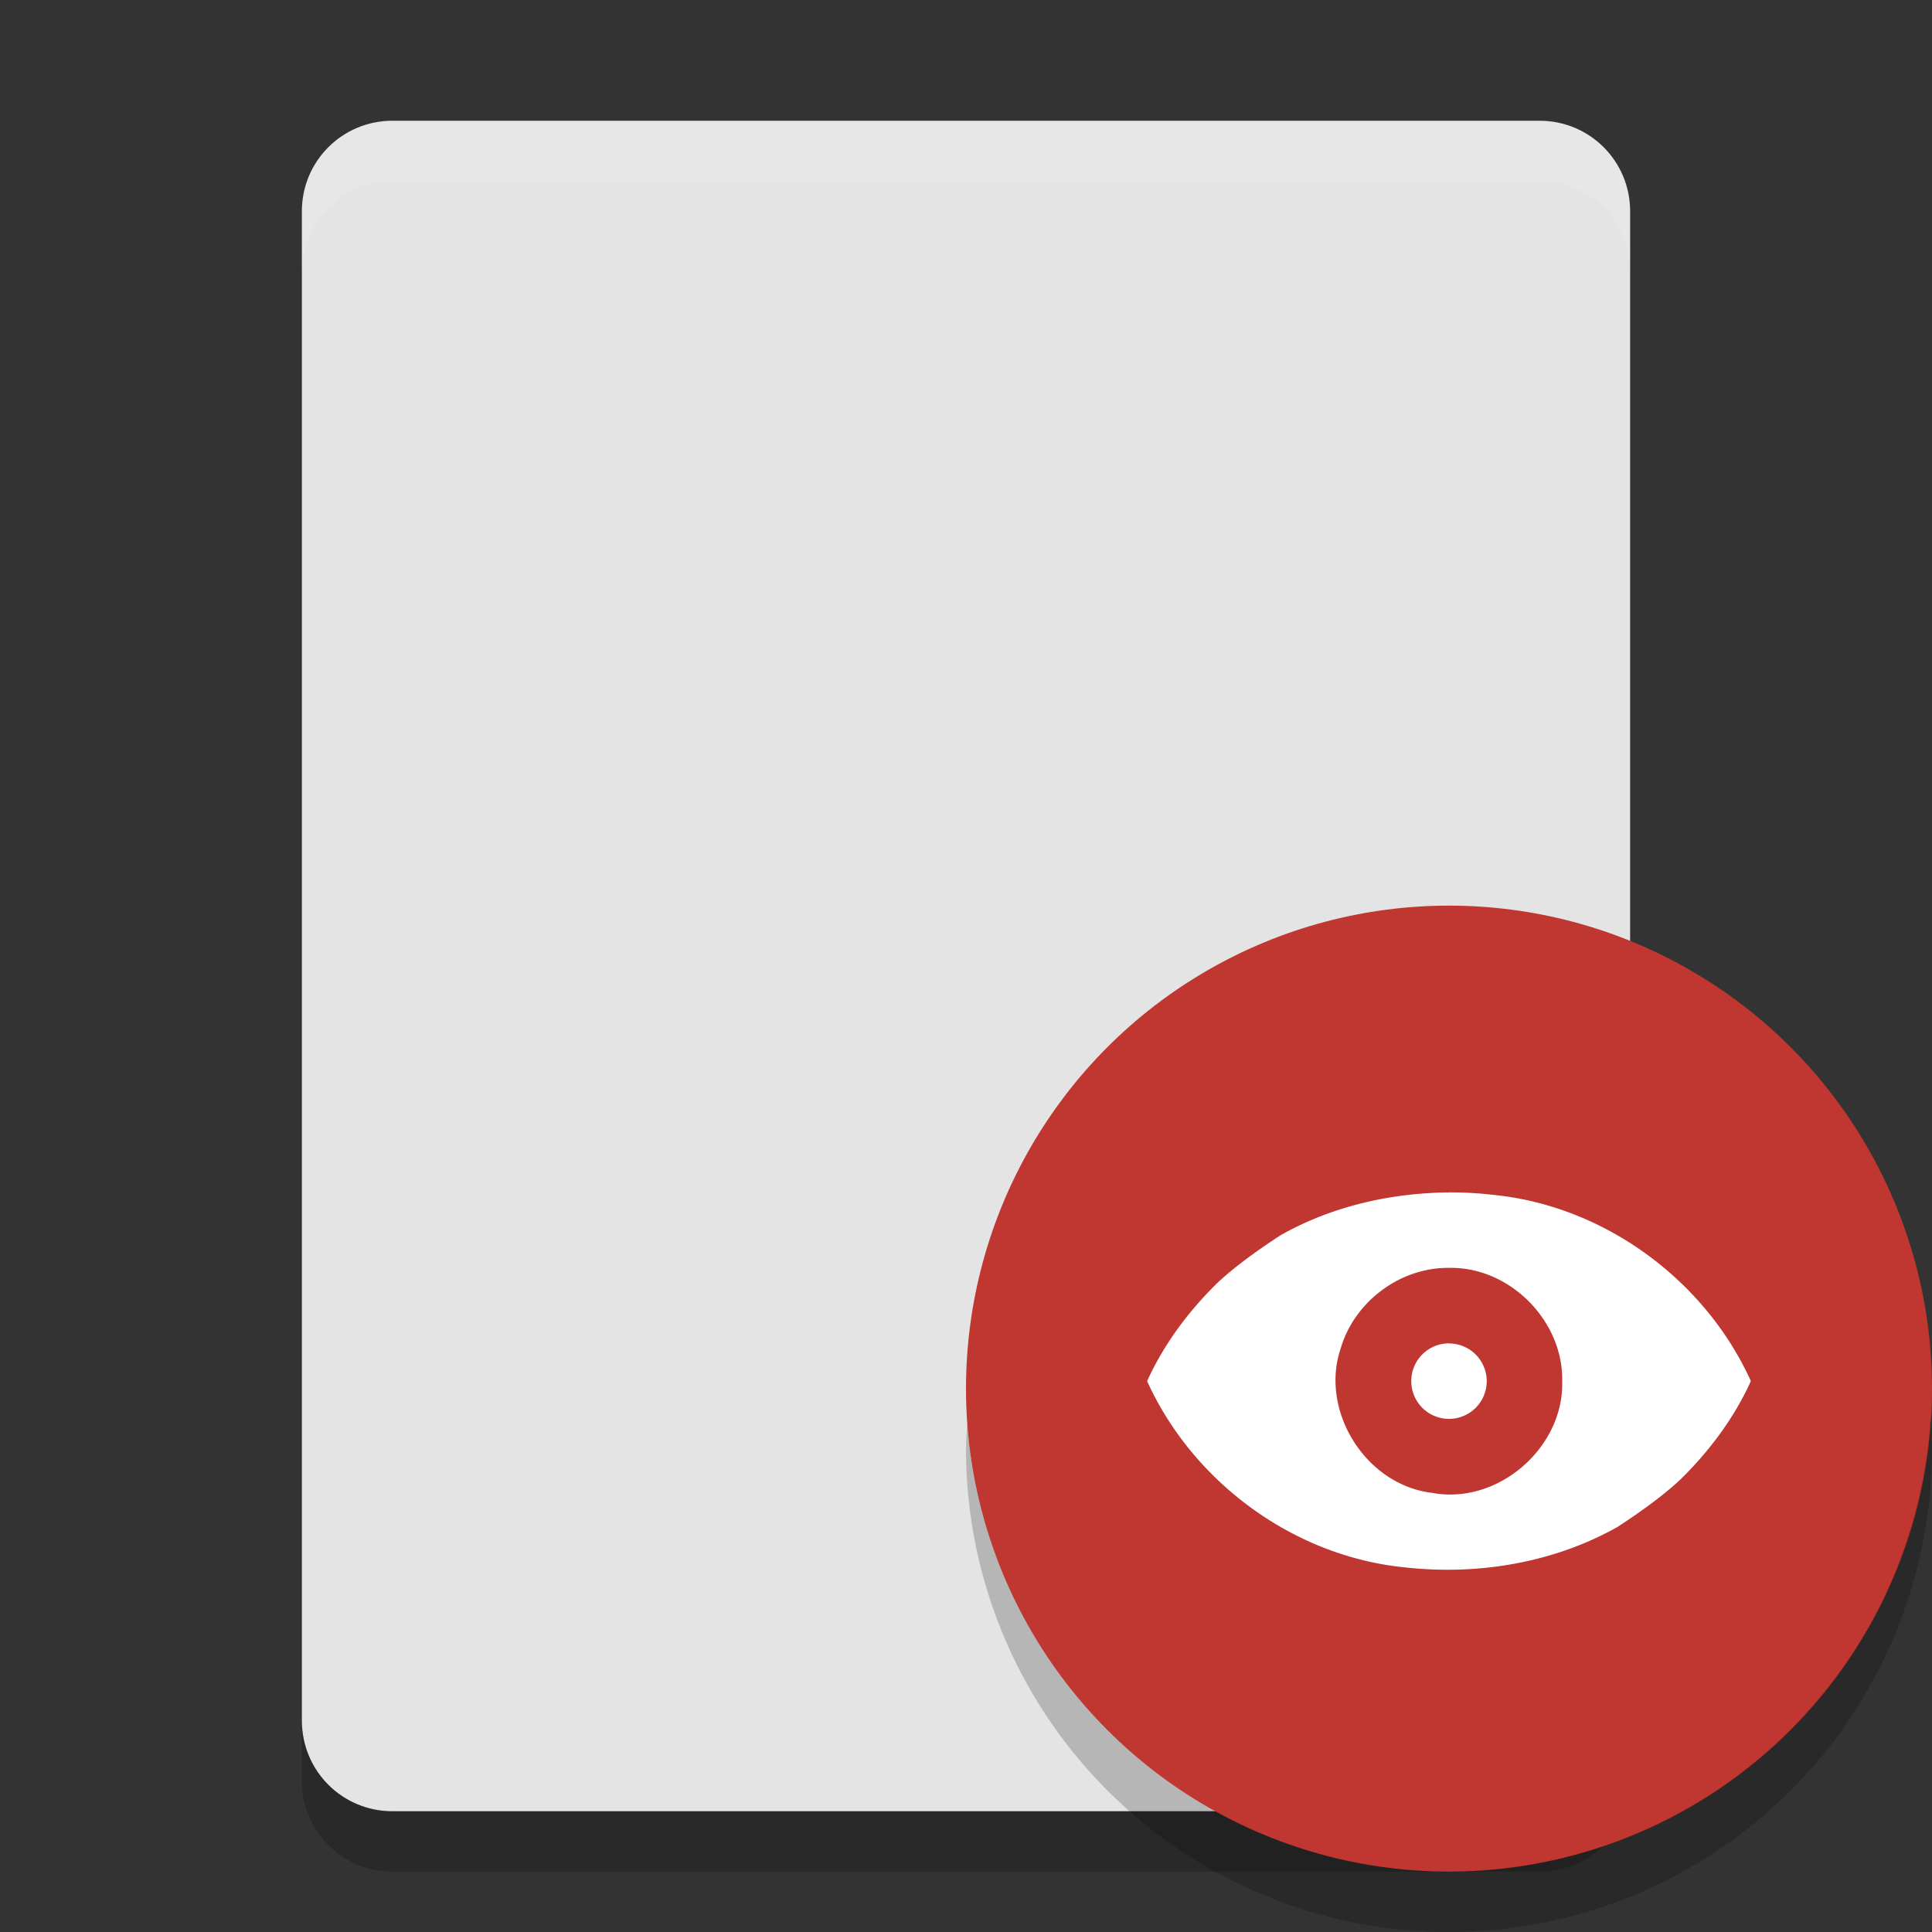 <svg height="32" width="32" xmlns="http://www.w3.org/2000/svg"><rect width="100%" height="100%" fill="#333333" stroke="none"/><path d="m27 28.5v-25c0-.831-.669-1.5-1.5-1.5h-19c-.831 0-1.5.669-1.5 1.5v25c0 .831.669 1.5 1.5 1.5h19c .831 0 1.5-.669 1.5-1.5z" fill="#e4e4e4"/><path d="m5 28.5v1c0 .831.669 1.5 1.5 1.5h19c .831 0 1.5-.669 1.5-1.5v-1c0 .831-.669 1.5-1.5 1.5h-19c-.831 0-1.5-.669-1.5-1.5z" opacity=".2"/><path d="m6.5 2c-.831 0-1.5.669-1.5 1.5v1c0-.831.669-1.5 1.5-1.5h19c .831 0 1.5.669 1.5 1.5v-1c0-.831-.669-1.5-1.5-1.5z" fill="#fff" opacity=".1"/><g fill-rule="evenodd"><circle cx="24" cy="23" fill="#c03630" r="8"/><path d="m24 19.75c-.969.009-1.945.231-2.789.709-.337.219-.74.502-1.045.788-.479.469-.889 1.016-1.166 1.629.759 1.675 2.429 2.903 4.265 3.084 1.205.136 2.465-.072 3.524-.668.337-.219.74-.502 1.045-.788.479-.47.889-1.017 1.166-1.629-.759-1.675-2.429-2.903-4.265-3.084-.244-.029-.49-.042-.735-.042zm0 1.25c1.004-.022 1.894.876 1.875 1.875.032 1.104-1.068 2.057-2.156 1.851-1.099-.129-1.87-1.361-1.509-2.405.231-.768.985-1.33 1.79-1.321zm0 1.25a.625.625 0 0 0 -.625.626.625.625 0 0 0  .625.625.625.625 0 0 0  .625-.625.625.625 0 0 0 -.625-.624z" fill="#fff"/><path d="m31.979 23.424a8 8 0 0 1 -7.979 7.576 8 8 0 0 1 -7.979-7.424 8 8 0 0 0 -.021.424 8 8 0 0 0 8 8 8 8 0 0 0 8-8 8 8 0 0 0 -.021-.576z" opacity=".2"/></g></svg>